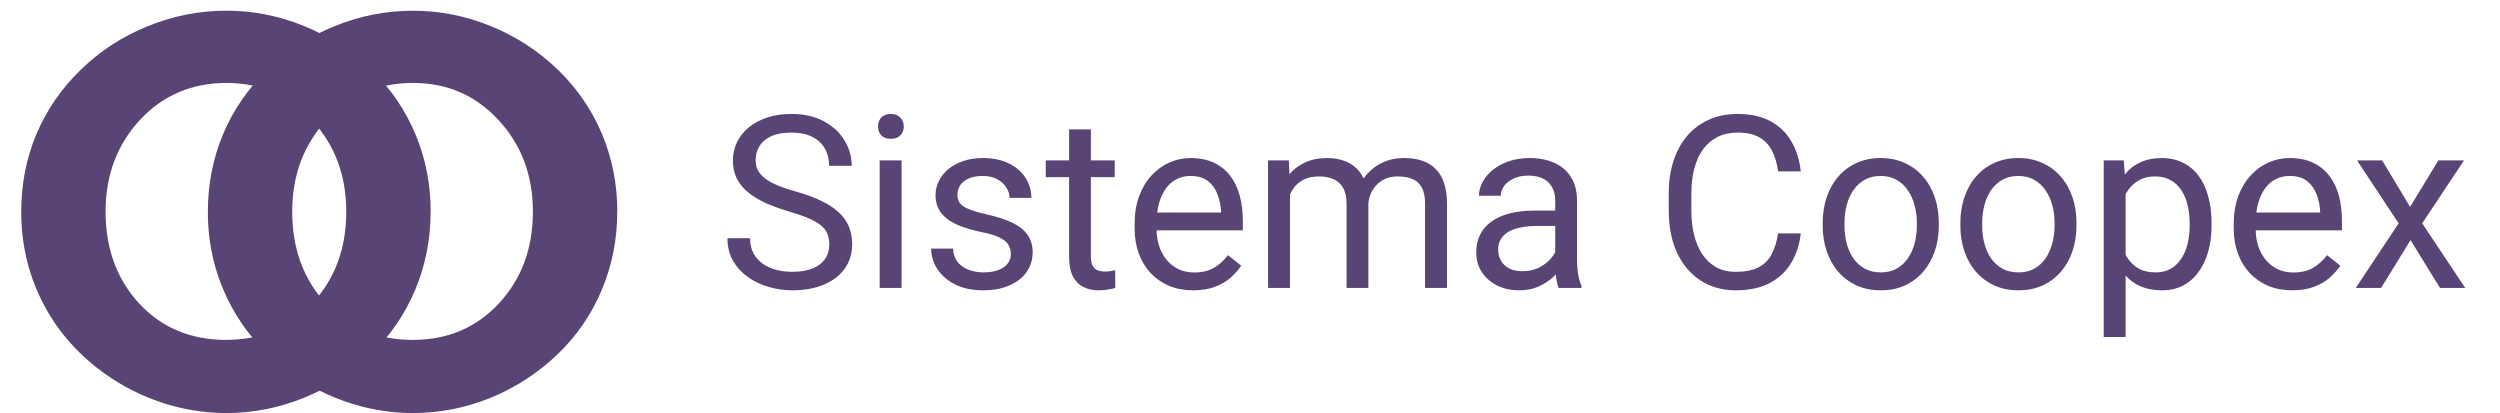 <svg width="115" height="19" viewBox="0 0 115 19" fill="none" xmlns="http://www.w3.org/2000/svg">
<path d="M19.808 9.744C19.808 11.004 19.573 12.197 19.103 13.323C18.632 14.447 17.956 15.436 17.073 16.288C16.157 17.163 15.125 17.834 13.976 18.301C12.827 18.766 11.638 19 10.41 19C9.333 19 8.278 18.817 7.246 18.452C6.214 18.087 5.268 17.562 4.41 16.88C3.3 15.995 2.452 14.939 1.862 13.71C1.271 12.478 0.976 11.157 0.976 9.744C0.976 8.476 1.208 7.283 1.675 6.172C2.142 5.061 2.824 4.069 3.724 3.201C4.606 2.341 5.634 1.676 6.802 1.202C7.97 0.728 9.174 0.491 10.412 0.491C11.649 0.491 12.836 0.728 13.997 1.202C15.157 1.676 16.183 2.343 17.075 3.201C17.967 4.069 18.645 5.061 19.112 6.178C19.579 7.295 19.811 8.483 19.811 9.744H19.808ZM10.41 15.634C12.008 15.634 13.328 15.073 14.367 13.954C15.406 12.834 15.928 11.43 15.928 9.744C15.928 8.058 15.403 6.667 14.35 5.526C13.297 4.384 11.984 3.815 10.41 3.815C8.836 3.815 7.486 4.384 6.434 5.52C5.381 6.658 4.856 8.064 4.856 9.744C4.856 11.424 5.373 12.854 6.409 13.967C7.445 15.081 8.779 15.636 10.41 15.636V15.634Z" fill="#584475"/>
<path d="M28.393 9.744C28.393 11.004 28.159 12.197 27.688 13.323C27.218 14.447 26.541 15.436 25.659 16.288C24.742 17.163 23.71 17.834 22.561 18.301C21.412 18.766 20.224 19 18.995 19C17.918 19 16.863 18.817 15.832 18.452C14.8 18.087 13.853 17.562 12.995 16.88C11.886 15.995 11.037 14.939 10.448 13.71C9.858 12.482 9.561 11.159 9.561 9.746C9.561 8.478 9.794 7.285 10.261 6.174C10.727 5.063 11.409 4.071 12.309 3.203C13.192 2.343 14.22 1.678 15.387 1.204C16.555 0.729 17.759 0.493 18.997 0.493C20.235 0.493 21.42 0.729 22.582 1.204C23.742 1.678 24.768 2.345 25.66 3.203C26.552 4.071 27.231 5.063 27.698 6.18C28.163 7.296 28.397 8.485 28.397 9.746L28.393 9.744ZM18.995 15.634C20.594 15.634 21.913 15.073 22.952 13.954C23.992 12.834 24.513 11.43 24.513 9.744C24.513 8.058 23.988 6.667 22.935 5.526C21.883 4.384 20.569 3.815 18.995 3.815C17.421 3.815 16.072 4.384 15.019 5.52C13.966 6.658 13.441 8.064 13.441 9.744C13.441 11.424 13.959 12.854 14.994 13.967C16.03 15.081 17.364 15.636 18.995 15.636V15.634Z" fill="#584475"/>
<path d="M38.148 11.25C38.148 11.066 38.119 10.903 38.062 10.762C38.007 10.618 37.91 10.488 37.769 10.372C37.631 10.256 37.44 10.146 37.194 10.041C36.952 9.936 36.645 9.83 36.272 9.721C35.882 9.605 35.529 9.477 35.215 9.336C34.9 9.191 34.631 9.027 34.407 8.843C34.183 8.658 34.011 8.447 33.892 8.208C33.772 7.97 33.713 7.697 33.713 7.389C33.713 7.082 33.776 6.798 33.903 6.538C34.029 6.278 34.21 6.052 34.445 5.86C34.683 5.665 34.967 5.513 35.296 5.405C35.625 5.296 35.992 5.242 36.397 5.242C36.99 5.242 37.492 5.356 37.904 5.584C38.32 5.808 38.636 6.103 38.853 6.468C39.07 6.829 39.179 7.216 39.179 7.628H38.138C38.138 7.332 38.074 7.069 37.948 6.842C37.821 6.61 37.63 6.43 37.373 6.3C37.116 6.166 36.791 6.099 36.397 6.099C36.025 6.099 35.717 6.155 35.475 6.267C35.233 6.379 35.052 6.531 34.933 6.722C34.817 6.914 34.759 7.133 34.759 7.379C34.759 7.545 34.794 7.697 34.862 7.834C34.935 7.968 35.045 8.093 35.193 8.208C35.345 8.324 35.536 8.431 35.768 8.528C36.003 8.626 36.283 8.72 36.608 8.81C37.057 8.937 37.443 9.078 37.769 9.233C38.094 9.389 38.362 9.564 38.571 9.759C38.785 9.951 38.942 10.169 39.043 10.415C39.148 10.657 39.2 10.932 39.2 11.239C39.2 11.561 39.135 11.852 39.005 12.112C38.875 12.373 38.689 12.595 38.447 12.779C38.204 12.964 37.913 13.107 37.574 13.208C37.237 13.305 36.861 13.354 36.446 13.354C36.081 13.354 35.721 13.303 35.367 13.202C35.016 13.101 34.696 12.949 34.407 12.747C34.121 12.544 33.892 12.295 33.718 11.998C33.548 11.698 33.463 11.351 33.463 10.957H34.504C34.504 11.229 34.557 11.462 34.662 11.657C34.767 11.848 34.909 12.008 35.09 12.134C35.274 12.261 35.482 12.355 35.714 12.416C35.949 12.474 36.193 12.503 36.446 12.503C36.811 12.503 37.12 12.452 37.373 12.351C37.626 12.25 37.818 12.105 37.948 11.917C38.081 11.729 38.148 11.507 38.148 11.25ZM41.472 7.379V13.246H40.464V7.379H41.472ZM40.388 5.822C40.388 5.66 40.437 5.522 40.534 5.41C40.635 5.298 40.784 5.242 40.979 5.242C41.17 5.242 41.317 5.298 41.418 5.41C41.523 5.522 41.575 5.66 41.575 5.822C41.575 5.978 41.523 6.112 41.418 6.224C41.317 6.332 41.17 6.386 40.979 6.386C40.784 6.386 40.635 6.332 40.534 6.224C40.437 6.112 40.388 5.978 40.388 5.822ZM46.499 11.689C46.499 11.545 46.466 11.411 46.401 11.288C46.34 11.162 46.212 11.048 46.016 10.947C45.825 10.842 45.535 10.751 45.149 10.675C44.823 10.607 44.529 10.525 44.265 10.431C44.005 10.337 43.782 10.224 43.598 10.09C43.417 9.956 43.278 9.799 43.18 9.618C43.083 9.437 43.034 9.226 43.034 8.984C43.034 8.752 43.085 8.534 43.186 8.328C43.291 8.121 43.437 7.939 43.625 7.78C43.817 7.621 44.046 7.496 44.314 7.406C44.581 7.315 44.879 7.27 45.208 7.27C45.678 7.27 46.08 7.353 46.412 7.52C46.745 7.686 47 7.908 47.177 8.187C47.354 8.461 47.442 8.767 47.442 9.103H46.439C46.439 8.94 46.391 8.783 46.293 8.631C46.199 8.476 46.06 8.347 45.875 8.246C45.695 8.145 45.472 8.094 45.208 8.094C44.93 8.094 44.704 8.138 44.531 8.224C44.361 8.308 44.236 8.414 44.156 8.544C44.081 8.675 44.042 8.812 44.042 8.957C44.042 9.065 44.061 9.163 44.097 9.249C44.136 9.332 44.205 9.41 44.303 9.482C44.4 9.551 44.538 9.616 44.715 9.678C44.892 9.739 45.118 9.801 45.393 9.862C45.873 9.971 46.269 10.101 46.58 10.252C46.891 10.404 47.123 10.591 47.274 10.811C47.426 11.031 47.502 11.299 47.502 11.614C47.502 11.87 47.448 12.105 47.339 12.319C47.235 12.532 47.081 12.716 46.879 12.871C46.68 13.023 46.441 13.143 46.163 13.229C45.888 13.313 45.579 13.354 45.236 13.354C44.718 13.354 44.281 13.262 43.923 13.078C43.565 12.893 43.294 12.655 43.11 12.362C42.925 12.069 42.833 11.76 42.833 11.435H43.842C43.856 11.709 43.936 11.928 44.081 12.091C44.225 12.25 44.402 12.364 44.612 12.432C44.822 12.497 45.029 12.53 45.236 12.53C45.51 12.53 45.74 12.494 45.924 12.421C46.112 12.349 46.255 12.25 46.352 12.123C46.45 11.997 46.499 11.852 46.499 11.689ZM51.276 7.379V8.149H48.104V7.379H51.276ZM49.178 5.952H50.181V11.793C50.181 11.991 50.212 12.141 50.273 12.242C50.334 12.344 50.414 12.411 50.511 12.443C50.609 12.476 50.714 12.492 50.826 12.492C50.909 12.492 50.996 12.485 51.086 12.47C51.18 12.452 51.251 12.438 51.298 12.427L51.303 13.246C51.224 13.271 51.119 13.294 50.989 13.316C50.862 13.341 50.709 13.354 50.528 13.354C50.282 13.354 50.056 13.305 49.85 13.208C49.644 13.11 49.48 12.947 49.356 12.72C49.237 12.488 49.178 12.178 49.178 11.787V5.952ZM54.888 13.354C54.479 13.354 54.108 13.286 53.776 13.148C53.447 13.007 53.163 12.81 52.925 12.557C52.69 12.304 52.509 12.004 52.382 11.657C52.256 11.31 52.193 10.93 52.193 10.518V10.29C52.193 9.813 52.263 9.389 52.404 9.016C52.545 8.64 52.737 8.322 52.979 8.062C53.221 7.802 53.496 7.605 53.803 7.471C54.11 7.337 54.428 7.27 54.757 7.27C55.177 7.27 55.538 7.342 55.842 7.487C56.149 7.632 56.4 7.834 56.596 8.094C56.791 8.351 56.935 8.655 57.029 9.005C57.123 9.352 57.17 9.732 57.17 10.144V10.594H52.789V9.775H56.167V9.699C56.153 9.439 56.099 9.186 56.005 8.94C55.914 8.694 55.77 8.492 55.571 8.333C55.372 8.174 55.101 8.094 54.757 8.094C54.53 8.094 54.32 8.143 54.128 8.241C53.937 8.335 53.772 8.476 53.635 8.664C53.498 8.852 53.391 9.081 53.315 9.352C53.239 9.623 53.201 9.936 53.201 10.29V10.518C53.201 10.796 53.239 11.059 53.315 11.305C53.395 11.547 53.508 11.76 53.657 11.944C53.808 12.129 53.991 12.273 54.204 12.378C54.421 12.483 54.667 12.535 54.942 12.535C55.296 12.535 55.596 12.463 55.842 12.319C56.088 12.174 56.303 11.98 56.487 11.738L57.094 12.221C56.968 12.412 56.807 12.595 56.612 12.768C56.417 12.942 56.176 13.083 55.891 13.191C55.609 13.3 55.274 13.354 54.888 13.354ZM59.339 8.544V13.246H58.331V7.379H59.285L59.339 8.544ZM59.133 10.09L58.667 10.074C58.67 9.672 58.723 9.302 58.824 8.962C58.925 8.619 59.075 8.32 59.274 8.067C59.473 7.814 59.721 7.619 60.017 7.482C60.314 7.341 60.657 7.27 61.047 7.27C61.322 7.27 61.575 7.31 61.806 7.389C62.038 7.465 62.239 7.586 62.408 7.753C62.578 7.919 62.71 8.132 62.804 8.393C62.898 8.653 62.945 8.967 62.945 9.336V13.246H61.942V9.385C61.942 9.078 61.89 8.832 61.785 8.647C61.684 8.463 61.539 8.329 61.351 8.246C61.163 8.159 60.943 8.116 60.69 8.116C60.393 8.116 60.145 8.168 59.947 8.273C59.748 8.378 59.589 8.523 59.469 8.707C59.35 8.891 59.263 9.103 59.209 9.342C59.159 9.576 59.133 9.826 59.133 10.09ZM62.934 9.537L62.262 9.743C62.266 9.421 62.318 9.112 62.419 8.816C62.524 8.519 62.674 8.255 62.869 8.024C63.068 7.793 63.312 7.61 63.601 7.476C63.891 7.339 64.221 7.27 64.594 7.27C64.908 7.27 65.186 7.312 65.429 7.395C65.675 7.478 65.881 7.606 66.047 7.78C66.217 7.95 66.345 8.168 66.432 8.436C66.519 8.703 66.562 9.022 66.562 9.39V13.246H65.553V9.379C65.553 9.051 65.501 8.796 65.396 8.615C65.295 8.431 65.15 8.302 64.962 8.23C64.778 8.154 64.558 8.116 64.301 8.116C64.08 8.116 63.885 8.154 63.715 8.23C63.545 8.306 63.403 8.411 63.287 8.544C63.171 8.675 63.083 8.825 63.021 8.994C62.963 9.164 62.934 9.345 62.934 9.537ZM71.54 12.242V9.222C71.54 8.991 71.493 8.79 71.399 8.62C71.308 8.447 71.171 8.313 70.987 8.219C70.802 8.125 70.575 8.078 70.304 8.078C70.05 8.078 69.828 8.121 69.637 8.208C69.449 8.295 69.3 8.409 69.192 8.55C69.087 8.691 69.035 8.843 69.035 9.005H68.031C68.031 8.796 68.086 8.588 68.194 8.382C68.303 8.176 68.458 7.99 68.66 7.823C68.867 7.653 69.112 7.52 69.398 7.422C69.687 7.321 70.009 7.27 70.363 7.27C70.79 7.27 71.166 7.342 71.491 7.487C71.82 7.632 72.077 7.85 72.261 8.143C72.449 8.432 72.543 8.796 72.543 9.233V11.966C72.543 12.161 72.559 12.369 72.592 12.59C72.628 12.81 72.68 13 72.749 13.159V13.246H71.703C71.652 13.13 71.612 12.976 71.583 12.785C71.554 12.59 71.54 12.409 71.54 12.242ZM71.713 9.689L71.724 10.393H70.71C70.425 10.393 70.17 10.417 69.946 10.464C69.722 10.507 69.534 10.574 69.382 10.665C69.23 10.755 69.114 10.869 69.035 11.006C68.955 11.14 68.915 11.297 68.915 11.478C68.915 11.662 68.957 11.83 69.04 11.982C69.123 12.134 69.248 12.255 69.414 12.346C69.584 12.432 69.792 12.476 70.038 12.476C70.345 12.476 70.616 12.411 70.851 12.28C71.086 12.15 71.272 11.991 71.41 11.803C71.551 11.615 71.627 11.433 71.638 11.256L72.066 11.738C72.04 11.89 71.972 12.058 71.86 12.242C71.748 12.427 71.598 12.604 71.41 12.774C71.225 12.94 71.005 13.079 70.748 13.191C70.495 13.3 70.21 13.354 69.891 13.354C69.494 13.354 69.145 13.276 68.845 13.121C68.549 12.966 68.317 12.758 68.151 12.497C67.988 12.233 67.907 11.939 67.907 11.614C67.907 11.299 67.968 11.023 68.091 10.784C68.214 10.542 68.391 10.341 68.623 10.182C68.854 10.019 69.132 9.896 69.458 9.813C69.783 9.73 70.146 9.689 70.548 9.689H71.713ZM81.794 10.735H82.835C82.781 11.234 82.638 11.68 82.406 12.074C82.175 12.469 81.848 12.781 81.425 13.012C81.002 13.24 80.474 13.354 79.842 13.354C79.379 13.354 78.958 13.267 78.578 13.094C78.202 12.92 77.879 12.675 77.608 12.356C77.337 12.035 77.127 11.65 76.979 11.201C76.834 10.75 76.762 10.247 76.762 9.694V8.908C76.762 8.355 76.834 7.854 76.979 7.406C77.127 6.954 77.338 6.567 77.613 6.245C77.891 5.924 78.226 5.676 78.616 5.502C79.007 5.329 79.446 5.242 79.934 5.242C80.53 5.242 81.035 5.354 81.447 5.578C81.859 5.802 82.179 6.113 82.406 6.511C82.638 6.905 82.781 7.362 82.835 7.883H81.794C81.743 7.514 81.649 7.198 81.512 6.934C81.374 6.666 81.179 6.46 80.926 6.316C80.673 6.171 80.342 6.099 79.934 6.099C79.583 6.099 79.274 6.166 79.007 6.3C78.743 6.433 78.52 6.623 78.34 6.869C78.162 7.115 78.029 7.409 77.938 7.753C77.848 8.096 77.803 8.478 77.803 8.897V9.694C77.803 10.081 77.843 10.444 77.922 10.784C78.005 11.124 78.13 11.422 78.296 11.679C78.463 11.935 78.674 12.138 78.931 12.286C79.187 12.431 79.491 12.503 79.842 12.503C80.286 12.503 80.641 12.432 80.904 12.291C81.168 12.15 81.367 11.948 81.501 11.684C81.638 11.42 81.736 11.104 81.794 10.735ZM83.844 10.377V10.252C83.844 9.83 83.905 9.437 84.028 9.076C84.151 8.711 84.328 8.394 84.559 8.127C84.791 7.856 85.071 7.646 85.4 7.498C85.729 7.346 86.097 7.27 86.506 7.27C86.918 7.27 87.288 7.346 87.618 7.498C87.95 7.646 88.232 7.856 88.463 8.127C88.698 8.394 88.877 8.711 89 9.076C89.123 9.437 89.185 9.83 89.185 10.252V10.377C89.185 10.8 89.123 11.192 89 11.554C88.877 11.915 88.698 12.232 88.463 12.503C88.232 12.77 87.952 12.98 87.623 13.132C87.298 13.28 86.929 13.354 86.517 13.354C86.105 13.354 85.734 13.28 85.405 13.132C85.076 12.98 84.794 12.77 84.559 12.503C84.328 12.232 84.151 11.915 84.028 11.554C83.905 11.192 83.844 10.8 83.844 10.377ZM84.847 10.252V10.377C84.847 10.67 84.881 10.947 84.95 11.207C85.018 11.463 85.121 11.691 85.259 11.89C85.4 12.089 85.575 12.246 85.785 12.362C85.994 12.474 86.238 12.53 86.517 12.53C86.791 12.53 87.032 12.474 87.238 12.362C87.448 12.246 87.621 12.089 87.758 11.89C87.896 11.691 87.999 11.463 88.068 11.207C88.14 10.947 88.176 10.67 88.176 10.377V10.252C88.176 9.963 88.14 9.69 88.068 9.434C87.999 9.173 87.894 8.944 87.753 8.745C87.616 8.543 87.442 8.384 87.233 8.268C87.026 8.152 86.784 8.094 86.506 8.094C86.231 8.094 85.989 8.152 85.779 8.268C85.573 8.384 85.4 8.543 85.259 8.745C85.121 8.944 85.018 9.173 84.95 9.434C84.881 9.69 84.847 9.963 84.847 10.252ZM90.177 10.377V10.252C90.177 9.83 90.238 9.437 90.361 9.076C90.484 8.711 90.661 8.394 90.893 8.127C91.124 7.856 91.404 7.646 91.733 7.498C92.062 7.346 92.431 7.27 92.839 7.27C93.251 7.27 93.622 7.346 93.951 7.498C94.284 7.646 94.566 7.856 94.797 8.127C95.032 8.394 95.211 8.711 95.334 9.076C95.457 9.437 95.518 9.83 95.518 10.252V10.377C95.518 10.8 95.457 11.192 95.334 11.554C95.211 11.915 95.032 12.232 94.797 12.503C94.566 12.77 94.285 12.98 93.956 13.132C93.631 13.28 93.262 13.354 92.85 13.354C92.438 13.354 92.067 13.28 91.739 13.132C91.41 12.98 91.128 12.77 90.893 12.503C90.661 12.232 90.484 11.915 90.361 11.554C90.238 11.192 90.177 10.8 90.177 10.377ZM91.18 10.252V10.377C91.18 10.67 91.214 10.947 91.283 11.207C91.352 11.463 91.455 11.691 91.592 11.89C91.733 12.089 91.909 12.246 92.118 12.362C92.328 12.474 92.572 12.53 92.85 12.53C93.125 12.53 93.365 12.474 93.571 12.362C93.781 12.246 93.955 12.089 94.092 11.89C94.229 11.691 94.332 11.463 94.401 11.207C94.473 10.947 94.51 10.67 94.51 10.377V10.252C94.51 9.963 94.473 9.69 94.401 9.434C94.332 9.173 94.228 8.944 94.087 8.745C93.949 8.543 93.776 8.384 93.566 8.268C93.36 8.152 93.118 8.094 92.839 8.094C92.565 8.094 92.322 8.152 92.113 8.268C91.907 8.384 91.733 8.543 91.592 8.745C91.455 8.944 91.352 9.173 91.283 9.434C91.214 9.69 91.18 9.963 91.18 10.252ZM97.779 8.506V15.501H96.771V7.379H97.692L97.779 8.506ZM101.732 10.263V10.377C101.732 10.804 101.682 11.2 101.58 11.565C101.479 11.926 101.331 12.241 101.136 12.508C100.944 12.776 100.707 12.984 100.425 13.132C100.143 13.28 99.82 13.354 99.455 13.354C99.082 13.354 98.753 13.293 98.468 13.17C98.182 13.047 97.94 12.868 97.741 12.633C97.542 12.398 97.383 12.116 97.264 11.787C97.148 11.458 97.069 11.088 97.025 10.675V10.068C97.069 9.634 97.15 9.246 97.269 8.902C97.389 8.559 97.546 8.266 97.741 8.024C97.94 7.778 98.18 7.592 98.462 7.465C98.744 7.335 99.07 7.27 99.439 7.27C99.807 7.27 100.134 7.342 100.42 7.487C100.706 7.628 100.946 7.83 101.141 8.094C101.336 8.358 101.483 8.675 101.58 9.043C101.682 9.408 101.732 9.815 101.732 10.263ZM100.724 10.377V10.263C100.724 9.971 100.693 9.696 100.631 9.439C100.57 9.179 100.474 8.951 100.344 8.756C100.218 8.557 100.055 8.402 99.856 8.29C99.657 8.174 99.42 8.116 99.146 8.116C98.893 8.116 98.672 8.159 98.484 8.246C98.3 8.333 98.142 8.45 98.012 8.599C97.882 8.743 97.776 8.91 97.692 9.098C97.613 9.282 97.553 9.473 97.513 9.672V11.077C97.586 11.33 97.687 11.568 97.817 11.793C97.947 12.013 98.121 12.192 98.338 12.329C98.555 12.463 98.828 12.53 99.156 12.53C99.428 12.53 99.661 12.474 99.856 12.362C100.055 12.246 100.218 12.089 100.344 11.89C100.474 11.691 100.57 11.463 100.631 11.207C100.693 10.947 100.724 10.67 100.724 10.377ZM105.447 13.354C105.038 13.354 104.668 13.286 104.335 13.148C104.006 13.007 103.722 12.81 103.484 12.557C103.249 12.304 103.068 12.004 102.941 11.657C102.815 11.31 102.752 10.93 102.752 10.518V10.29C102.752 9.813 102.822 9.389 102.963 9.016C103.104 8.64 103.296 8.322 103.538 8.062C103.78 7.802 104.055 7.605 104.362 7.471C104.669 7.337 104.987 7.27 105.316 7.27C105.736 7.27 106.097 7.342 106.401 7.487C106.708 7.632 106.959 7.834 107.155 8.094C107.35 8.351 107.494 8.655 107.588 9.005C107.682 9.352 107.729 9.732 107.729 10.144V10.594H103.348V9.775H106.726V9.699C106.712 9.439 106.658 9.186 106.564 8.94C106.473 8.694 106.329 8.492 106.13 8.333C105.931 8.174 105.66 8.094 105.316 8.094C105.089 8.094 104.879 8.143 104.687 8.241C104.496 8.335 104.331 8.476 104.194 8.664C104.057 8.852 103.95 9.081 103.874 9.352C103.798 9.623 103.76 9.936 103.76 10.29V10.518C103.76 10.796 103.798 11.059 103.874 11.305C103.954 11.547 104.067 11.76 104.216 11.944C104.368 12.129 104.55 12.273 104.763 12.378C104.98 12.483 105.226 12.535 105.501 12.535C105.855 12.535 106.155 12.463 106.401 12.319C106.647 12.174 106.862 11.98 107.046 11.738L107.654 12.221C107.527 12.412 107.366 12.595 107.171 12.768C106.976 12.942 106.735 13.083 106.45 13.191C106.168 13.3 105.833 13.354 105.447 13.354ZM109.579 7.379L110.864 9.515L112.165 7.379H113.342L111.422 10.274L113.401 13.246H112.241L110.885 11.044L109.53 13.246H108.364L110.338 10.274L108.424 7.379H109.579Z" fill="#584475"/>
</svg>
